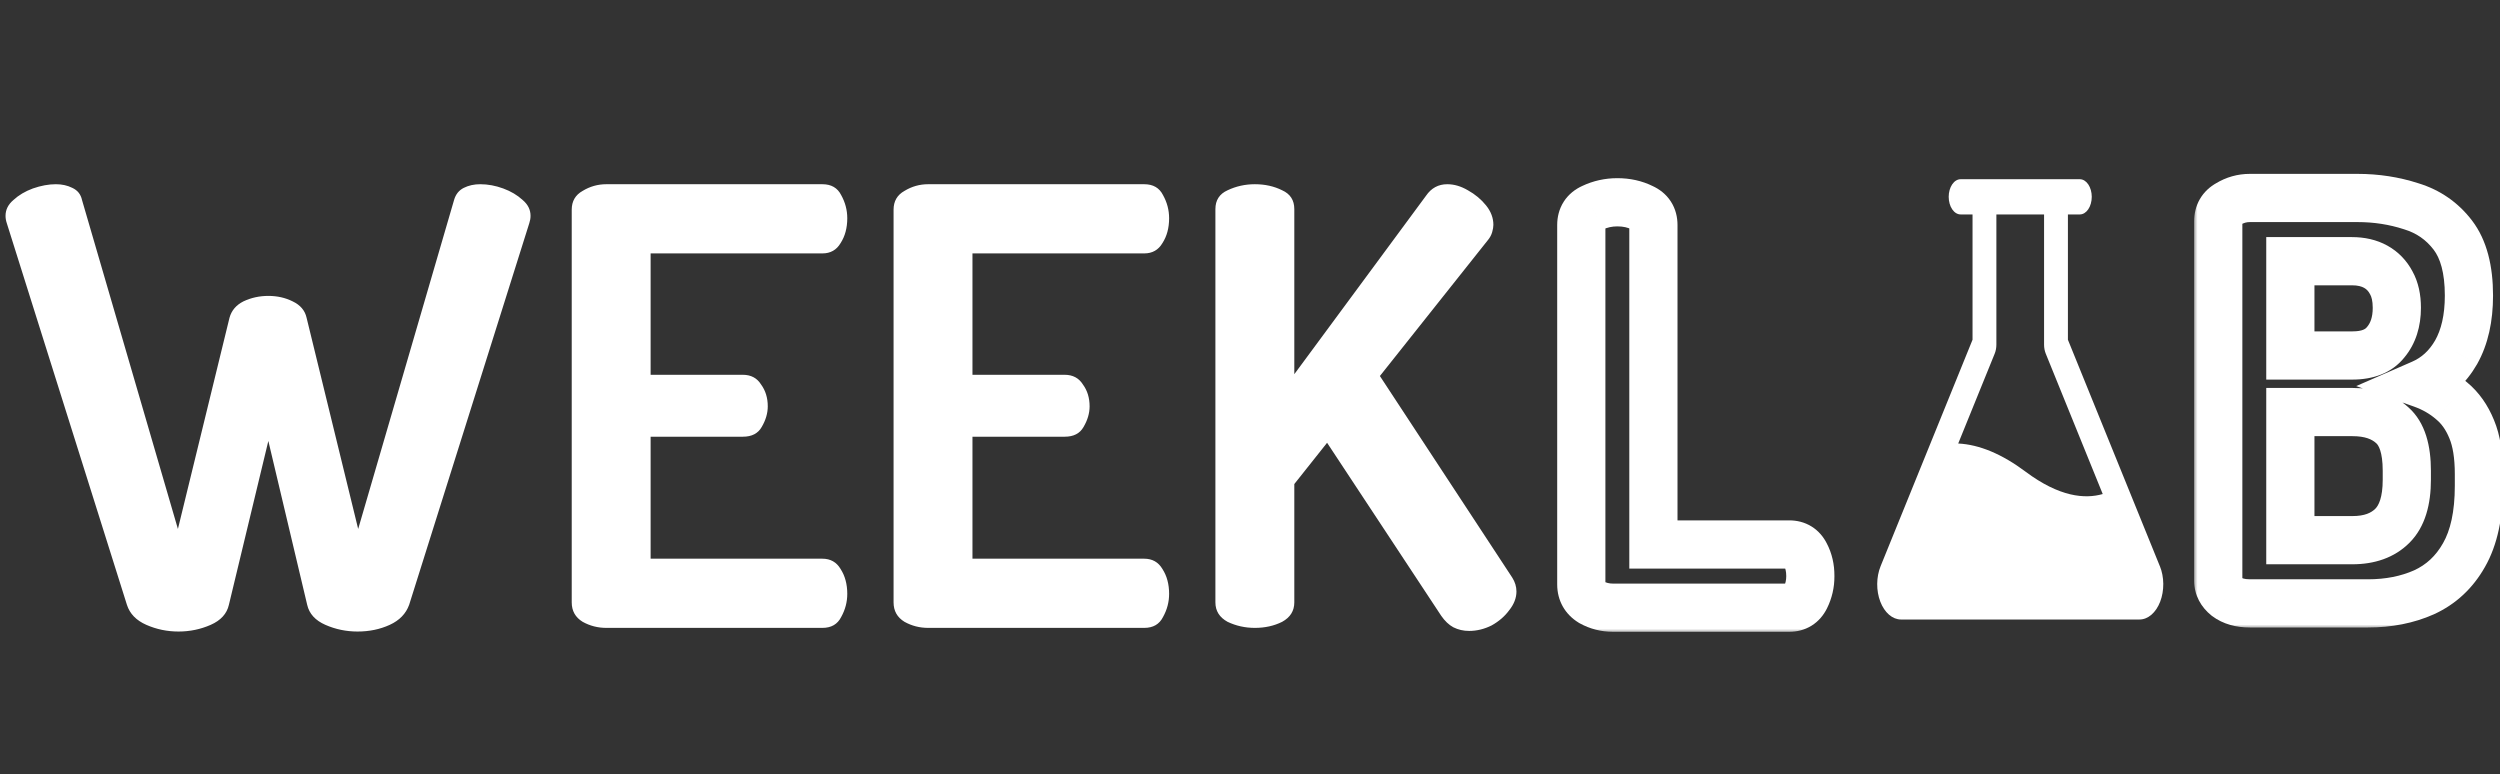 <svg width="297" height="92" viewBox="0 0 297 92" fill="none" xmlns="http://www.w3.org/2000/svg">
<rect x="0" y="0" width="297" height="92" fill="#333333" stroke="none"/>
<path d="M21.208 75.026C19.862 75.026 18.588 74.761 17.386 74.233C16.185 73.704 15.416 72.911 15.079 71.853L0.803 26.5C0.706 26.212 0.658 25.923 0.658 25.635C0.658 24.914 0.971 24.289 1.596 23.76C2.221 23.183 2.99 22.727 3.903 22.39C4.864 22.054 5.778 21.885 6.643 21.885C7.364 21.885 8.013 22.03 8.59 22.318C9.215 22.606 9.599 23.087 9.743 23.76L21.136 62.84L27.265 37.748C27.505 36.883 28.058 36.234 28.923 35.801C29.836 35.369 30.822 35.153 31.879 35.153C32.937 35.153 33.898 35.369 34.763 35.801C35.677 36.234 36.23 36.883 36.422 37.748L42.551 62.84L53.943 23.76C54.135 23.087 54.52 22.606 55.097 22.318C55.673 22.03 56.322 21.885 57.044 21.885C57.957 21.885 58.87 22.054 59.783 22.39C60.697 22.727 61.466 23.183 62.091 23.76C62.716 24.289 63.028 24.914 63.028 25.635C63.028 25.923 62.98 26.212 62.884 26.5L48.607 71.853C48.223 72.911 47.454 73.704 46.3 74.233C45.146 74.761 43.873 75.026 42.478 75.026C41.133 75.026 39.859 74.761 38.657 74.233C37.455 73.704 36.734 72.911 36.494 71.853L31.879 52.385L27.192 71.853C26.952 72.911 26.231 73.704 25.029 74.233C23.828 74.761 22.554 75.026 21.208 75.026ZM72.031 74.593C71.022 74.593 70.084 74.353 69.219 73.872C68.354 73.344 67.921 72.574 67.921 71.565V24.914C67.921 23.904 68.354 23.159 69.219 22.678C70.084 22.15 71.022 21.885 72.031 21.885H97.7C98.757 21.885 99.502 22.318 99.935 23.183C100.416 24.049 100.656 24.962 100.656 25.923C100.656 27.077 100.392 28.062 99.863 28.88C99.382 29.697 98.661 30.105 97.7 30.105H77.294V44.526H88.254C89.216 44.526 89.937 44.91 90.417 45.68C90.946 46.401 91.211 47.266 91.211 48.275C91.211 49.093 90.97 49.91 90.49 50.727C90.057 51.496 89.312 51.881 88.254 51.881H77.294V66.373H97.7C98.661 66.373 99.382 66.782 99.863 67.599C100.392 68.416 100.656 69.402 100.656 70.555C100.656 71.517 100.416 72.43 99.935 73.295C99.502 74.161 98.757 74.593 97.7 74.593H72.031ZM110.266 74.593C109.256 74.593 108.319 74.353 107.454 73.872C106.588 73.344 106.156 72.574 106.156 71.565V24.914C106.156 23.904 106.588 23.159 107.454 22.678C108.319 22.15 109.256 21.885 110.266 21.885H135.935C136.992 21.885 137.737 22.318 138.17 23.183C138.651 24.049 138.891 24.962 138.891 25.923C138.891 27.077 138.627 28.062 138.098 28.88C137.617 29.697 136.896 30.105 135.935 30.105H115.529V44.526H126.489C127.45 44.526 128.171 44.91 128.652 45.68C129.181 46.401 129.445 47.266 129.445 48.275C129.445 49.093 129.205 49.91 128.724 50.727C128.292 51.496 127.547 51.881 126.489 51.881H115.529V66.373H135.935C136.896 66.373 137.617 66.782 138.098 67.599C138.627 68.416 138.891 69.402 138.891 70.555C138.891 71.517 138.651 72.43 138.17 73.295C137.737 74.161 136.992 74.593 135.935 74.593H110.266ZM149.077 74.593C147.924 74.593 146.842 74.353 145.833 73.872C144.871 73.344 144.39 72.574 144.39 71.565V24.842C144.39 23.784 144.871 23.039 145.833 22.606C146.842 22.126 147.924 21.885 149.077 21.885C150.279 21.885 151.361 22.126 152.322 22.606C153.283 23.039 153.764 23.784 153.764 24.842V44.454L169.411 23.255C170.035 22.342 170.877 21.885 171.934 21.885C172.751 21.885 173.568 22.126 174.386 22.606C175.251 23.087 175.972 23.688 176.549 24.409C177.126 25.13 177.414 25.899 177.414 26.716C177.414 26.957 177.366 27.245 177.27 27.582C177.174 27.918 177.005 28.23 176.765 28.519L163.931 44.67L179.649 68.609C179.986 69.137 180.154 69.69 180.154 70.267C180.154 71.036 179.866 71.781 179.289 72.502C178.76 73.223 178.063 73.824 177.198 74.305C176.332 74.737 175.443 74.954 174.53 74.954C173.857 74.954 173.232 74.81 172.655 74.521C172.126 74.233 171.646 73.776 171.213 73.151L157.658 52.602L153.764 57.505V71.565C153.764 72.574 153.283 73.344 152.322 73.872C151.361 74.353 150.279 74.593 149.077 74.593Z" fill="white"/>
<mask id="path-2-outside-1_2180_1021" maskUnits="userSpaceOnUse" x="184.35" y="20.194" width="34" height="55" fill="black">
<rect fill="white" x="184.35" y="20.194" width="34" height="55"/>
<path d="M191.614 72.194C190.692 72.194 189.835 71.975 189.045 71.535C188.254 71.052 187.859 70.35 187.859 69.427V26.732C187.859 25.765 188.298 25.084 189.176 24.689C190.099 24.25 191.087 24.03 192.141 24.03C193.24 24.03 194.228 24.25 195.106 24.689C195.985 25.084 196.424 25.765 196.424 26.732V64.683H212.567C213.445 64.683 214.082 65.078 214.477 65.869C214.873 66.616 215.07 67.472 215.07 68.439C215.07 69.361 214.873 70.218 214.477 71.008C214.082 71.799 213.445 72.194 212.567 72.194H191.614Z"/>
</mask>
<path d="M189.045 71.535L187.552 73.979L187.602 74.01L187.654 74.039L189.045 71.535ZM189.176 24.689L190.352 27.3L190.38 27.288L190.408 27.274L189.176 24.689ZM195.106 24.689L193.826 27.25L193.878 27.276L193.931 27.3L195.106 24.689ZM196.424 64.683H193.561V67.547H196.424V64.683ZM214.477 65.869L211.916 67.15L211.931 67.18L211.947 67.209L214.477 65.869ZM191.614 69.331C191.168 69.331 190.792 69.23 190.435 69.032L187.654 74.039C188.879 74.719 190.215 75.058 191.614 75.058V69.331ZM190.538 69.092C190.513 69.077 190.523 69.08 190.551 69.107C190.579 69.136 190.617 69.181 190.651 69.242C190.685 69.303 190.705 69.359 190.715 69.401C190.725 69.441 190.722 69.453 190.722 69.427H184.995C184.995 71.353 185.914 72.978 187.552 73.979L190.538 69.092ZM190.722 69.427V26.732H184.995V69.427H190.722ZM190.722 26.732C190.722 26.692 190.727 26.844 190.594 27.049C190.462 27.254 190.32 27.315 190.352 27.3L188.001 22.078C187.155 22.459 186.354 23.057 185.782 23.944C185.21 24.83 184.995 25.805 184.995 26.732H190.722ZM190.408 27.274C190.933 27.024 191.499 26.894 192.141 26.894V21.167C190.675 21.167 189.265 21.476 187.945 22.104L190.408 27.274ZM192.141 26.894C192.848 26.894 193.39 27.032 193.826 27.25L196.387 22.128C195.066 21.468 193.631 21.167 192.141 21.167V26.894ZM193.931 27.3C193.963 27.315 193.821 27.254 193.689 27.049C193.556 26.844 193.561 26.692 193.561 26.732H199.288C199.288 25.805 199.072 24.83 198.501 23.944C197.929 23.057 197.128 22.459 196.281 22.078L193.931 27.3ZM193.561 26.732V64.683H199.288V26.732H193.561ZM196.424 67.547H212.567V61.82H196.424V67.547ZM212.567 67.547C212.572 67.547 212.531 67.547 212.457 67.528C212.381 67.508 212.289 67.472 212.193 67.412C211.986 67.284 211.913 67.142 211.916 67.15L217.039 64.588C216.647 63.805 216.057 63.071 215.213 62.547C214.368 62.022 213.446 61.82 212.567 61.82V67.547ZM211.947 67.209C212.094 67.487 212.207 67.872 212.207 68.439H217.934C217.934 67.073 217.652 65.745 217.008 64.529L211.947 67.209ZM212.207 68.439C212.207 68.936 212.104 69.352 211.916 69.728L217.039 72.289C217.641 71.083 217.934 69.786 217.934 68.439H212.207ZM211.916 69.728C211.913 69.735 211.986 69.593 212.193 69.465C212.289 69.406 212.381 69.369 212.457 69.35C212.531 69.33 212.572 69.331 212.567 69.331V75.058C213.446 75.058 214.368 74.855 215.213 74.331C216.057 73.807 216.647 73.072 217.039 72.289L211.916 69.728ZM212.567 69.331H191.614V75.058H212.567V69.331Z" fill="white" mask="url(#path-2-outside-1_2180_1021)"/>
<path d="M256.59 67.261L245.668 40.362V25.475H247.084C247.46 25.475 247.82 25.255 248.086 24.863C248.351 24.47 248.501 23.938 248.501 23.383C248.501 22.828 248.351 22.296 248.086 21.904C247.82 21.511 247.46 21.291 247.084 21.291H232.921C232.545 21.291 232.185 21.511 231.919 21.904C231.654 22.296 231.505 22.828 231.505 23.383C231.505 23.938 231.654 24.47 231.919 24.863C232.185 25.255 232.545 25.475 232.921 25.475H234.337V40.362L223.416 67.261C223.158 67.896 223.019 68.62 223.012 69.359C223.006 70.099 223.132 70.828 223.379 71.472C223.625 72.116 223.982 72.652 224.415 73.026C224.847 73.399 225.339 73.597 225.839 73.598H254.166C254.667 73.598 255.159 73.402 255.592 73.029C256.025 72.656 256.384 72.12 256.631 71.475C256.878 70.831 257.004 70.102 256.998 69.361C256.992 68.621 256.853 67.896 256.595 67.261H256.59ZM240.642 56.039C237.825 53.933 235.145 52.816 232.636 52.688L236.968 42.018C237.101 41.693 237.17 41.322 237.17 40.943V25.475H242.835V40.943C242.835 41.322 242.905 41.693 243.037 42.018L249.804 58.691C247.686 59.303 244.657 59.041 240.642 56.039Z" fill="white"/>
<mask id="path-5-outside-2_2180_1021" maskUnits="userSpaceOnUse" x="260.574" y="19.684" width="37" height="55" fill="black">
<rect fill="white" x="260.574" y="19.684" width="37" height="55"/>
<path d="M267.284 71.684C266.142 71.684 265.219 71.42 264.516 70.893C263.858 70.366 263.528 69.729 263.528 68.982V26.287C263.528 25.364 263.923 24.683 264.714 24.244C265.505 23.761 266.361 23.52 267.284 23.52H280.066C282.306 23.52 284.437 23.849 286.457 24.508C288.478 25.123 290.125 26.265 291.399 27.934C292.673 29.603 293.309 31.997 293.309 35.116C293.309 37.795 292.804 40.035 291.794 41.836C290.784 43.593 289.422 44.845 287.709 45.592C289.071 46.075 290.257 46.756 291.267 47.635C292.277 48.469 293.068 49.589 293.639 50.995C294.21 52.356 294.495 54.135 294.495 56.332V57.715C294.495 61.142 293.902 63.887 292.716 65.951C291.574 67.972 289.993 69.443 287.973 70.366C285.996 71.244 283.778 71.684 281.318 71.684H267.284ZM272.094 64.172H279.473C281.494 64.172 283.075 63.601 284.217 62.459C285.359 61.317 285.93 59.494 285.93 56.991V55.936C285.93 53.345 285.359 51.544 284.217 50.534C283.075 49.479 281.494 48.952 279.473 48.952H272.094V64.172ZM272.094 42.232H279.473C281.274 42.232 282.592 41.705 283.426 40.65C284.305 39.596 284.744 38.234 284.744 36.565C284.744 35.379 284.524 34.391 284.085 33.6C283.646 32.766 283.031 32.129 282.24 31.69C281.45 31.25 280.505 31.031 279.407 31.031H272.094V42.232Z"/>
</mask>
<path d="M264.516 70.893L262.728 73.129L262.763 73.157L262.798 73.184L264.516 70.893ZM264.714 24.244L266.105 26.747L266.157 26.719L266.207 26.688L264.714 24.244ZM286.457 24.508L285.569 27.23L285.596 27.239L285.623 27.247L286.457 24.508ZM291.399 27.934L289.122 29.671L289.122 29.671L291.399 27.934ZM291.794 41.836L294.276 43.264L294.284 43.251L294.291 43.237L291.794 41.836ZM287.709 45.592L286.565 42.967L279.916 45.865L286.751 48.291L287.709 45.592ZM291.267 47.635L289.388 49.795L289.415 49.819L289.443 49.842L291.267 47.635ZM293.639 50.995L290.986 52.072L290.992 52.087L290.998 52.102L293.639 50.995ZM292.716 65.951L290.234 64.525L290.229 64.534L290.224 64.542L292.716 65.951ZM287.973 70.366L289.136 72.983L289.149 72.977L289.162 72.971L287.973 70.366ZM272.094 64.172H269.23V67.036H272.094V64.172ZM284.217 62.459L286.242 64.484L286.242 64.484L284.217 62.459ZM284.217 50.534L282.275 52.638L282.297 52.658L282.32 52.678L284.217 50.534ZM272.094 48.952V46.089H269.23V48.952H272.094ZM272.094 42.232H269.23V45.095H272.094V42.232ZM283.426 40.65L281.226 38.817L281.203 38.845L281.181 38.873L283.426 40.65ZM284.085 33.6L281.551 34.934L281.566 34.963L281.582 34.991L284.085 33.6ZM282.24 31.69L283.631 29.186L283.631 29.186L282.24 31.69ZM272.094 31.031V28.167H269.23V31.031H272.094ZM267.284 68.82C266.575 68.82 266.311 68.659 266.235 68.602L262.798 73.184C264.128 74.181 265.708 74.547 267.284 74.547V68.82ZM266.305 68.657C266.234 68.6 266.269 68.609 266.319 68.704C266.342 68.75 266.362 68.803 266.375 68.858C266.389 68.913 266.392 68.957 266.392 68.982H260.665C260.665 70.719 261.489 72.138 262.728 73.129L266.305 68.657ZM266.392 68.982V26.287H260.665V68.982H266.392ZM266.392 26.287C266.392 26.243 266.397 26.356 266.301 26.522C266.203 26.691 266.092 26.754 266.105 26.747L263.323 21.741C262.545 22.174 261.842 22.797 261.348 23.646C260.856 24.494 260.665 25.408 260.665 26.287H266.392ZM266.207 26.688C266.55 26.478 266.891 26.383 267.284 26.383V20.656C265.832 20.656 264.459 21.044 263.221 21.801L266.207 26.688ZM267.284 26.383H280.066V20.656H267.284V26.383ZM280.066 26.383C282.021 26.383 283.851 26.67 285.569 27.23L287.345 21.785C285.022 21.028 282.591 20.656 280.066 20.656V26.383ZM285.623 27.247C287.074 27.689 288.215 28.482 289.122 29.671L293.675 26.197C292.035 24.048 289.882 22.557 287.291 21.768L285.623 27.247ZM289.122 29.671C289.87 30.651 290.446 32.334 290.446 35.116H296.173C296.173 31.661 295.475 28.555 293.675 26.197L289.122 29.671ZM290.446 35.116C290.446 37.447 290.006 39.171 289.297 40.435L294.291 43.237C295.603 40.9 296.173 38.144 296.173 35.116H290.446ZM289.312 40.409C288.58 41.681 287.667 42.487 286.565 42.967L288.853 48.217C291.178 47.204 292.987 45.505 294.276 43.264L289.312 40.409ZM286.751 48.291C287.802 48.663 288.669 49.17 289.388 49.795L293.146 45.474C291.844 44.342 290.339 43.487 288.667 42.893L286.751 48.291ZM289.443 49.842C290.034 50.33 290.565 51.037 290.986 52.072L296.292 49.917C295.571 48.142 294.521 46.608 293.091 45.427L289.443 49.842ZM290.998 52.102C291.369 52.986 291.632 54.347 291.632 56.332H297.359C297.359 53.924 297.051 51.727 296.28 49.887L290.998 52.102ZM291.632 56.332V57.715H297.359V56.332H291.632ZM291.632 57.715C291.632 60.848 291.084 63.044 290.234 64.525L295.199 67.378C296.721 64.73 297.359 61.435 297.359 57.715H291.632ZM290.224 64.542C289.365 66.062 288.228 67.101 286.783 67.761L289.162 72.971C291.758 71.785 293.784 69.882 295.209 67.36L290.224 64.542ZM286.81 67.749C285.246 68.444 283.432 68.82 281.318 68.82V74.547C284.123 74.547 286.746 74.045 289.136 72.983L286.81 67.749ZM281.318 68.82H267.284V74.547H281.318V68.82ZM272.094 67.036H279.473V61.309H272.094V67.036ZM279.473 67.036C282.052 67.036 284.435 66.29 286.242 64.484L282.192 60.434C281.714 60.912 280.935 61.309 279.473 61.309V67.036ZM286.242 64.484C288.153 62.573 288.793 59.846 288.793 56.991H283.067C283.067 59.142 282.565 60.062 282.192 60.434L286.242 64.484ZM288.793 56.991V55.936H283.067V56.991H288.793ZM288.793 55.936C288.793 53.073 288.187 50.223 286.114 48.389L282.32 52.678C282.531 52.865 283.067 53.617 283.067 55.936H288.793ZM286.159 48.429C284.345 46.755 281.991 46.089 279.473 46.089V51.816C280.996 51.816 281.805 52.204 282.275 52.638L286.159 48.429ZM279.473 46.089H272.094V51.816H279.473V46.089ZM269.23 48.952V64.172H274.957V48.952H269.23ZM272.094 45.095H279.473V39.368H272.094V45.095ZM279.473 45.095C281.83 45.095 284.123 44.384 285.671 42.428L281.181 38.873C281.061 39.025 280.717 39.368 279.473 39.368V45.095ZM285.626 42.483C287.021 40.81 287.608 38.754 287.608 36.565H281.881C281.881 37.715 281.589 38.382 281.226 38.817L285.626 42.483ZM287.608 36.565C287.608 35.039 287.326 33.538 286.588 32.21L281.582 34.991C281.723 35.244 281.881 35.719 281.881 36.565H287.608ZM286.619 32.267C285.932 30.962 284.93 29.908 283.631 29.186L280.85 34.193C281.132 34.35 281.36 34.57 281.551 34.934L286.619 32.267ZM283.631 29.186C282.333 28.465 280.888 28.167 279.407 28.167V33.894C280.122 33.894 280.567 34.035 280.85 34.193L283.631 29.186ZM279.407 28.167H272.094V33.894H279.407V28.167ZM269.23 31.031V42.232H274.957V31.031H269.23Z" fill="white" mask="url(#path-5-outside-2_2180_1021)"/>
</svg>
